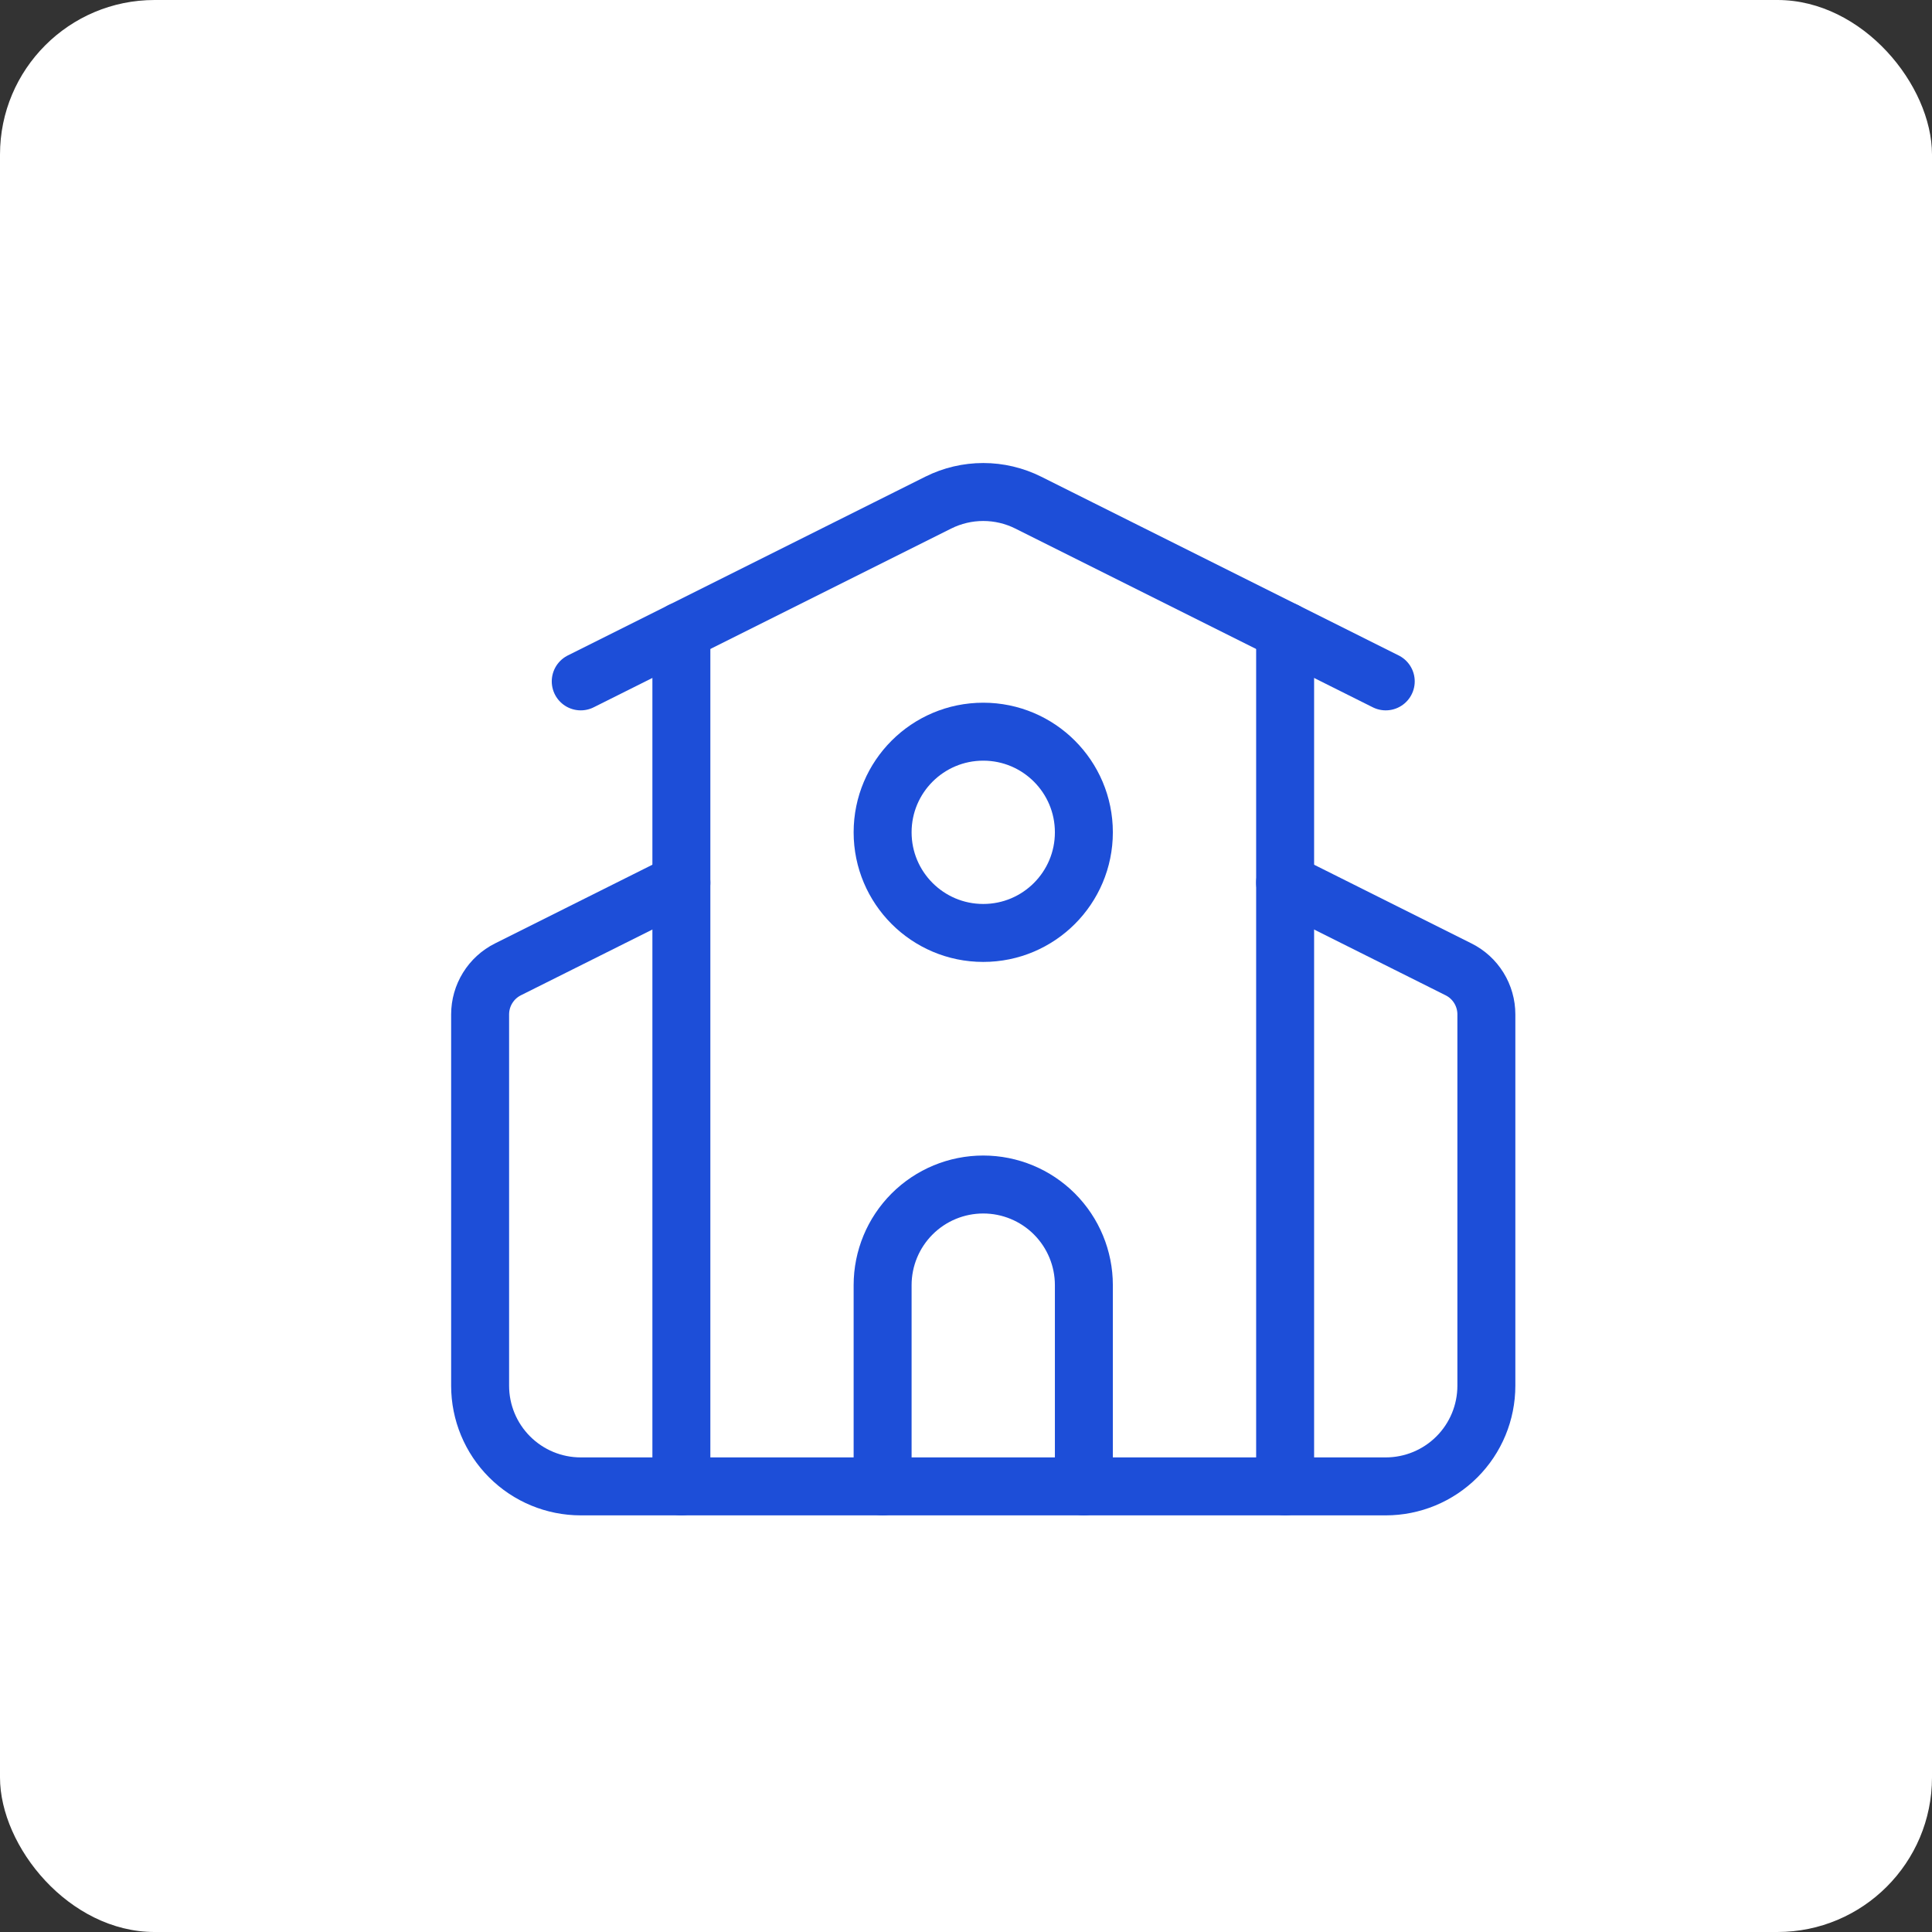 <svg width="100" height="100" viewBox="0 0 100 100" fill="none" xmlns="http://www.w3.org/2000/svg">
<rect x="0" y="0" width="100" height="100" fill="#333333" stroke="none"/>
<rect width="100" height="100" rx="8" fill="white"/>
<path d="M56.101 76.935V66.518C56.101 65.137 55.552 63.812 54.576 62.835C53.599 61.858 52.274 61.31 50.893 61.31C49.511 61.31 48.187 61.858 47.21 62.835C46.233 63.812 45.684 65.137 45.684 66.518V76.935" stroke="#1D4ED8" stroke-width="3" stroke-linecap="round" stroke-linejoin="round"/>
<path d="M66.518 45.685L75.494 50.174C75.927 50.39 76.291 50.722 76.545 51.134C76.799 51.545 76.934 52.019 76.934 52.502V71.726C76.934 73.108 76.386 74.432 75.409 75.409C74.432 76.386 73.108 76.935 71.726 76.935H30.059C28.678 76.935 27.353 76.386 26.377 75.409C25.4 74.432 24.851 73.108 24.851 71.726V52.502C24.852 52.019 24.986 51.545 25.241 51.134C25.495 50.722 25.859 50.39 26.291 50.174L35.268 45.685" stroke="#1D4ED8" stroke-width="3" stroke-linecap="round" stroke-linejoin="round"/>
<path d="M66.518 32.664V76.934" stroke="#1D4ED8" stroke-width="3" stroke-linecap="round" stroke-linejoin="round"/>
<path d="M30.059 35.268L48.565 26.015C49.288 25.654 50.085 25.466 50.893 25.466C51.701 25.466 52.498 25.654 53.221 26.015L71.726 35.268" stroke="#1D4ED8" stroke-width="3" stroke-linecap="round" stroke-linejoin="round"/>
<path d="M35.268 32.664V76.934" stroke="#1D4ED8" stroke-width="3" stroke-linecap="round" stroke-linejoin="round"/>
<path d="M50.893 48.289C53.769 48.289 56.101 45.957 56.101 43.08C56.101 40.204 53.769 37.872 50.893 37.872C48.016 37.872 45.684 40.204 45.684 43.08C45.684 45.957 48.016 48.289 50.893 48.289Z" stroke="#1D4ED8" stroke-width="3" stroke-linecap="round" stroke-linejoin="round"/>
</svg>
